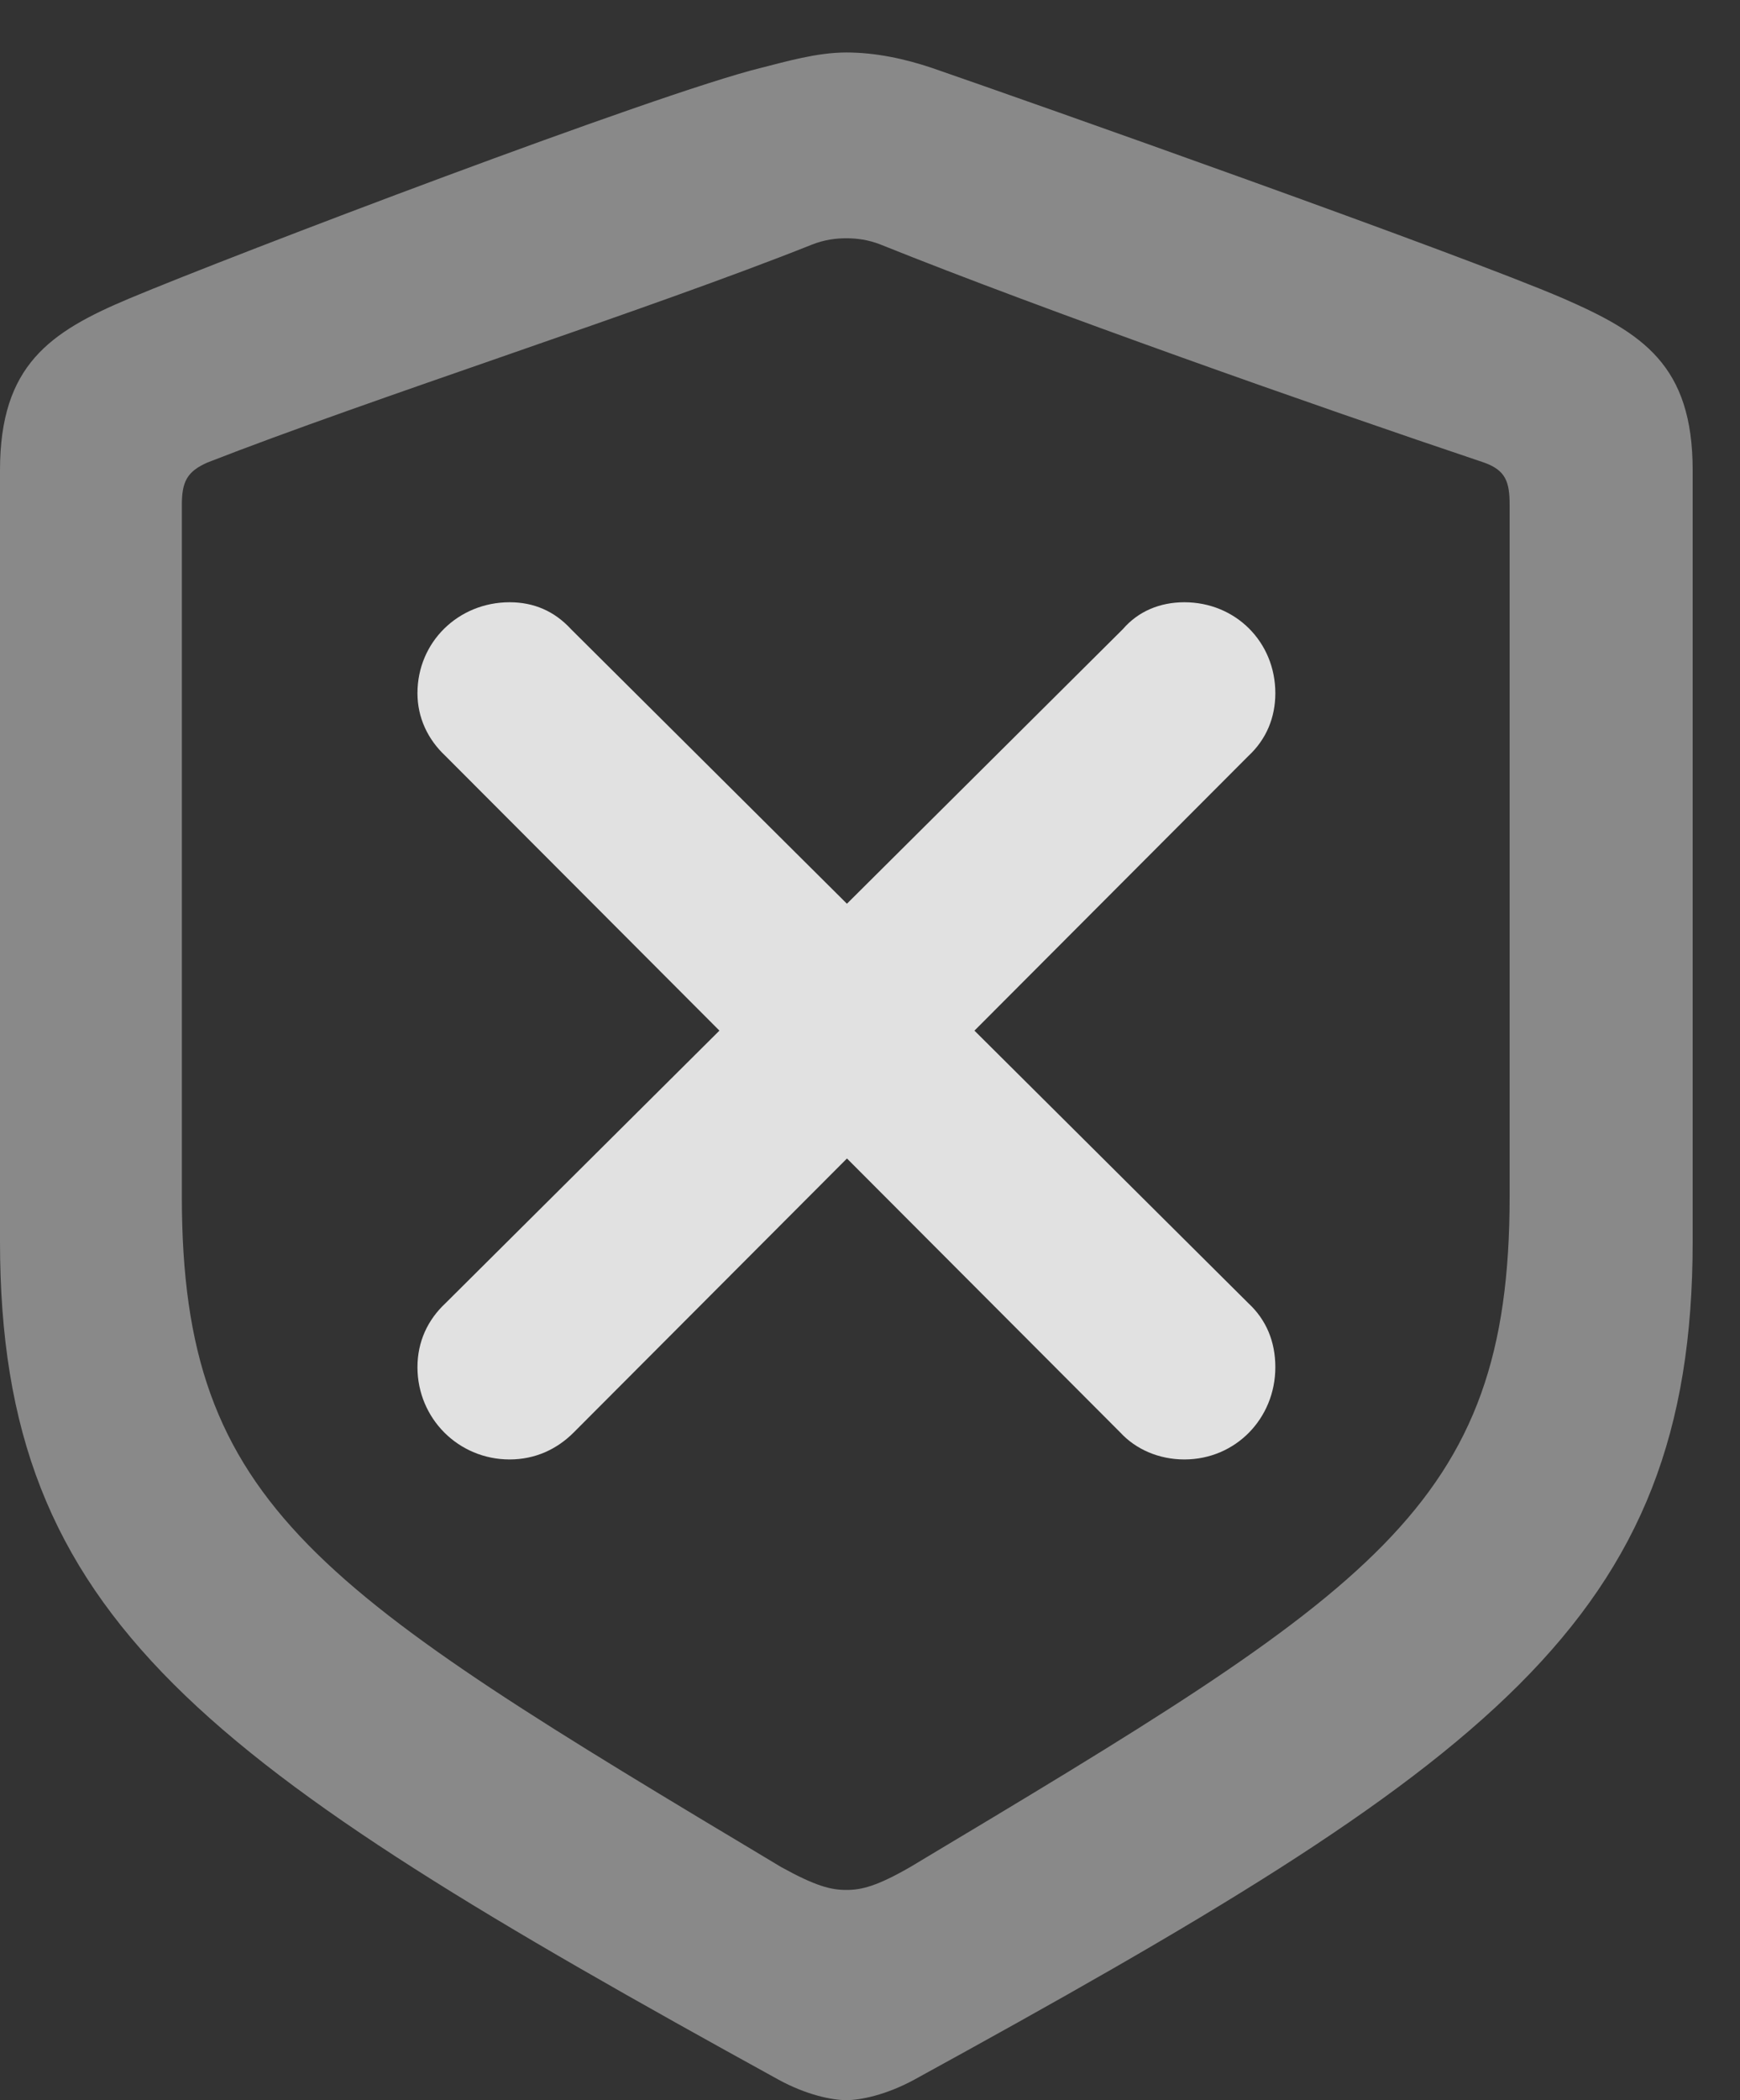 <?xml version="1.0" encoding="UTF-8"?>
<!--Generator: Apple Native CoreSVG 341-->
<!DOCTYPE svg
PUBLIC "-//W3C//DTD SVG 1.1//EN"
       "http://www.w3.org/Graphics/SVG/1.1/DTD/svg11.dtd">
<svg version="1.1" xmlns="http://www.w3.org/2000/svg" xmlns:xlink="http://www.w3.org/1999/xlink" viewBox="0 0 13.271 16.006">
 <rect x="0" y="0" width="13.271" height="16.006" fill="#333333" stroke="none"/>
 <g>
  <rect height="16.006" opacity="0" width="13.271" x="0" y="0"/>
  <path d="M6.455 16.006C6.562 16.006 6.758 15.967 6.973 15.85C11.357 13.447 12.91 12.354 12.91 9.463L12.91 3.584C12.91 2.783 12.529 2.539 11.924 2.275C11.133 1.934 7.9 0.791 7.109 0.518C6.904 0.449 6.68 0.4 6.455 0.4C6.23 0.4 5.996 0.469 5.801 0.518C5.01 0.713 1.777 1.943 0.986 2.275C0.381 2.529 0 2.783 0 3.584L0 9.463C0 12.354 1.553 13.438 5.938 15.85C6.152 15.967 6.348 16.006 6.455 16.006ZM6.455 14.404C6.338 14.404 6.221 14.375 5.957 14.229C2.432 12.119 1.387 11.494 1.387 9.121L1.387 3.848C1.387 3.672 1.426 3.594 1.582 3.525C2.832 3.037 4.941 2.363 6.191 1.865C6.289 1.826 6.377 1.816 6.455 1.816C6.533 1.816 6.621 1.826 6.719 1.865C7.959 2.363 10.039 3.096 11.318 3.525C11.484 3.584 11.514 3.672 11.514 3.848L11.514 9.121C11.514 11.494 10.469 12.119 6.943 14.229C6.689 14.375 6.572 14.404 6.455 14.404Z" fill="white" fill-opacity="0.425"/>
  <path d="M4.375 10.918L9.521 5.762C9.658 5.635 9.727 5.469 9.727 5.283C9.727 4.893 9.424 4.59 9.033 4.59C8.848 4.59 8.682 4.658 8.564 4.795L3.398 9.932C3.262 10.059 3.184 10.225 3.184 10.42C3.184 10.81 3.496 11.123 3.887 11.123C4.082 11.123 4.248 11.045 4.375 10.918ZM8.545 10.918C8.662 11.045 8.838 11.123 9.033 11.123C9.424 11.123 9.727 10.81 9.727 10.42C9.727 10.225 9.658 10.059 9.521 9.932L4.355 4.795C4.229 4.658 4.072 4.59 3.887 4.59C3.496 4.59 3.184 4.893 3.184 5.283C3.184 5.469 3.262 5.635 3.398 5.762Z" fill="white" fill-opacity="0.85"/>
 </g>
</svg>
